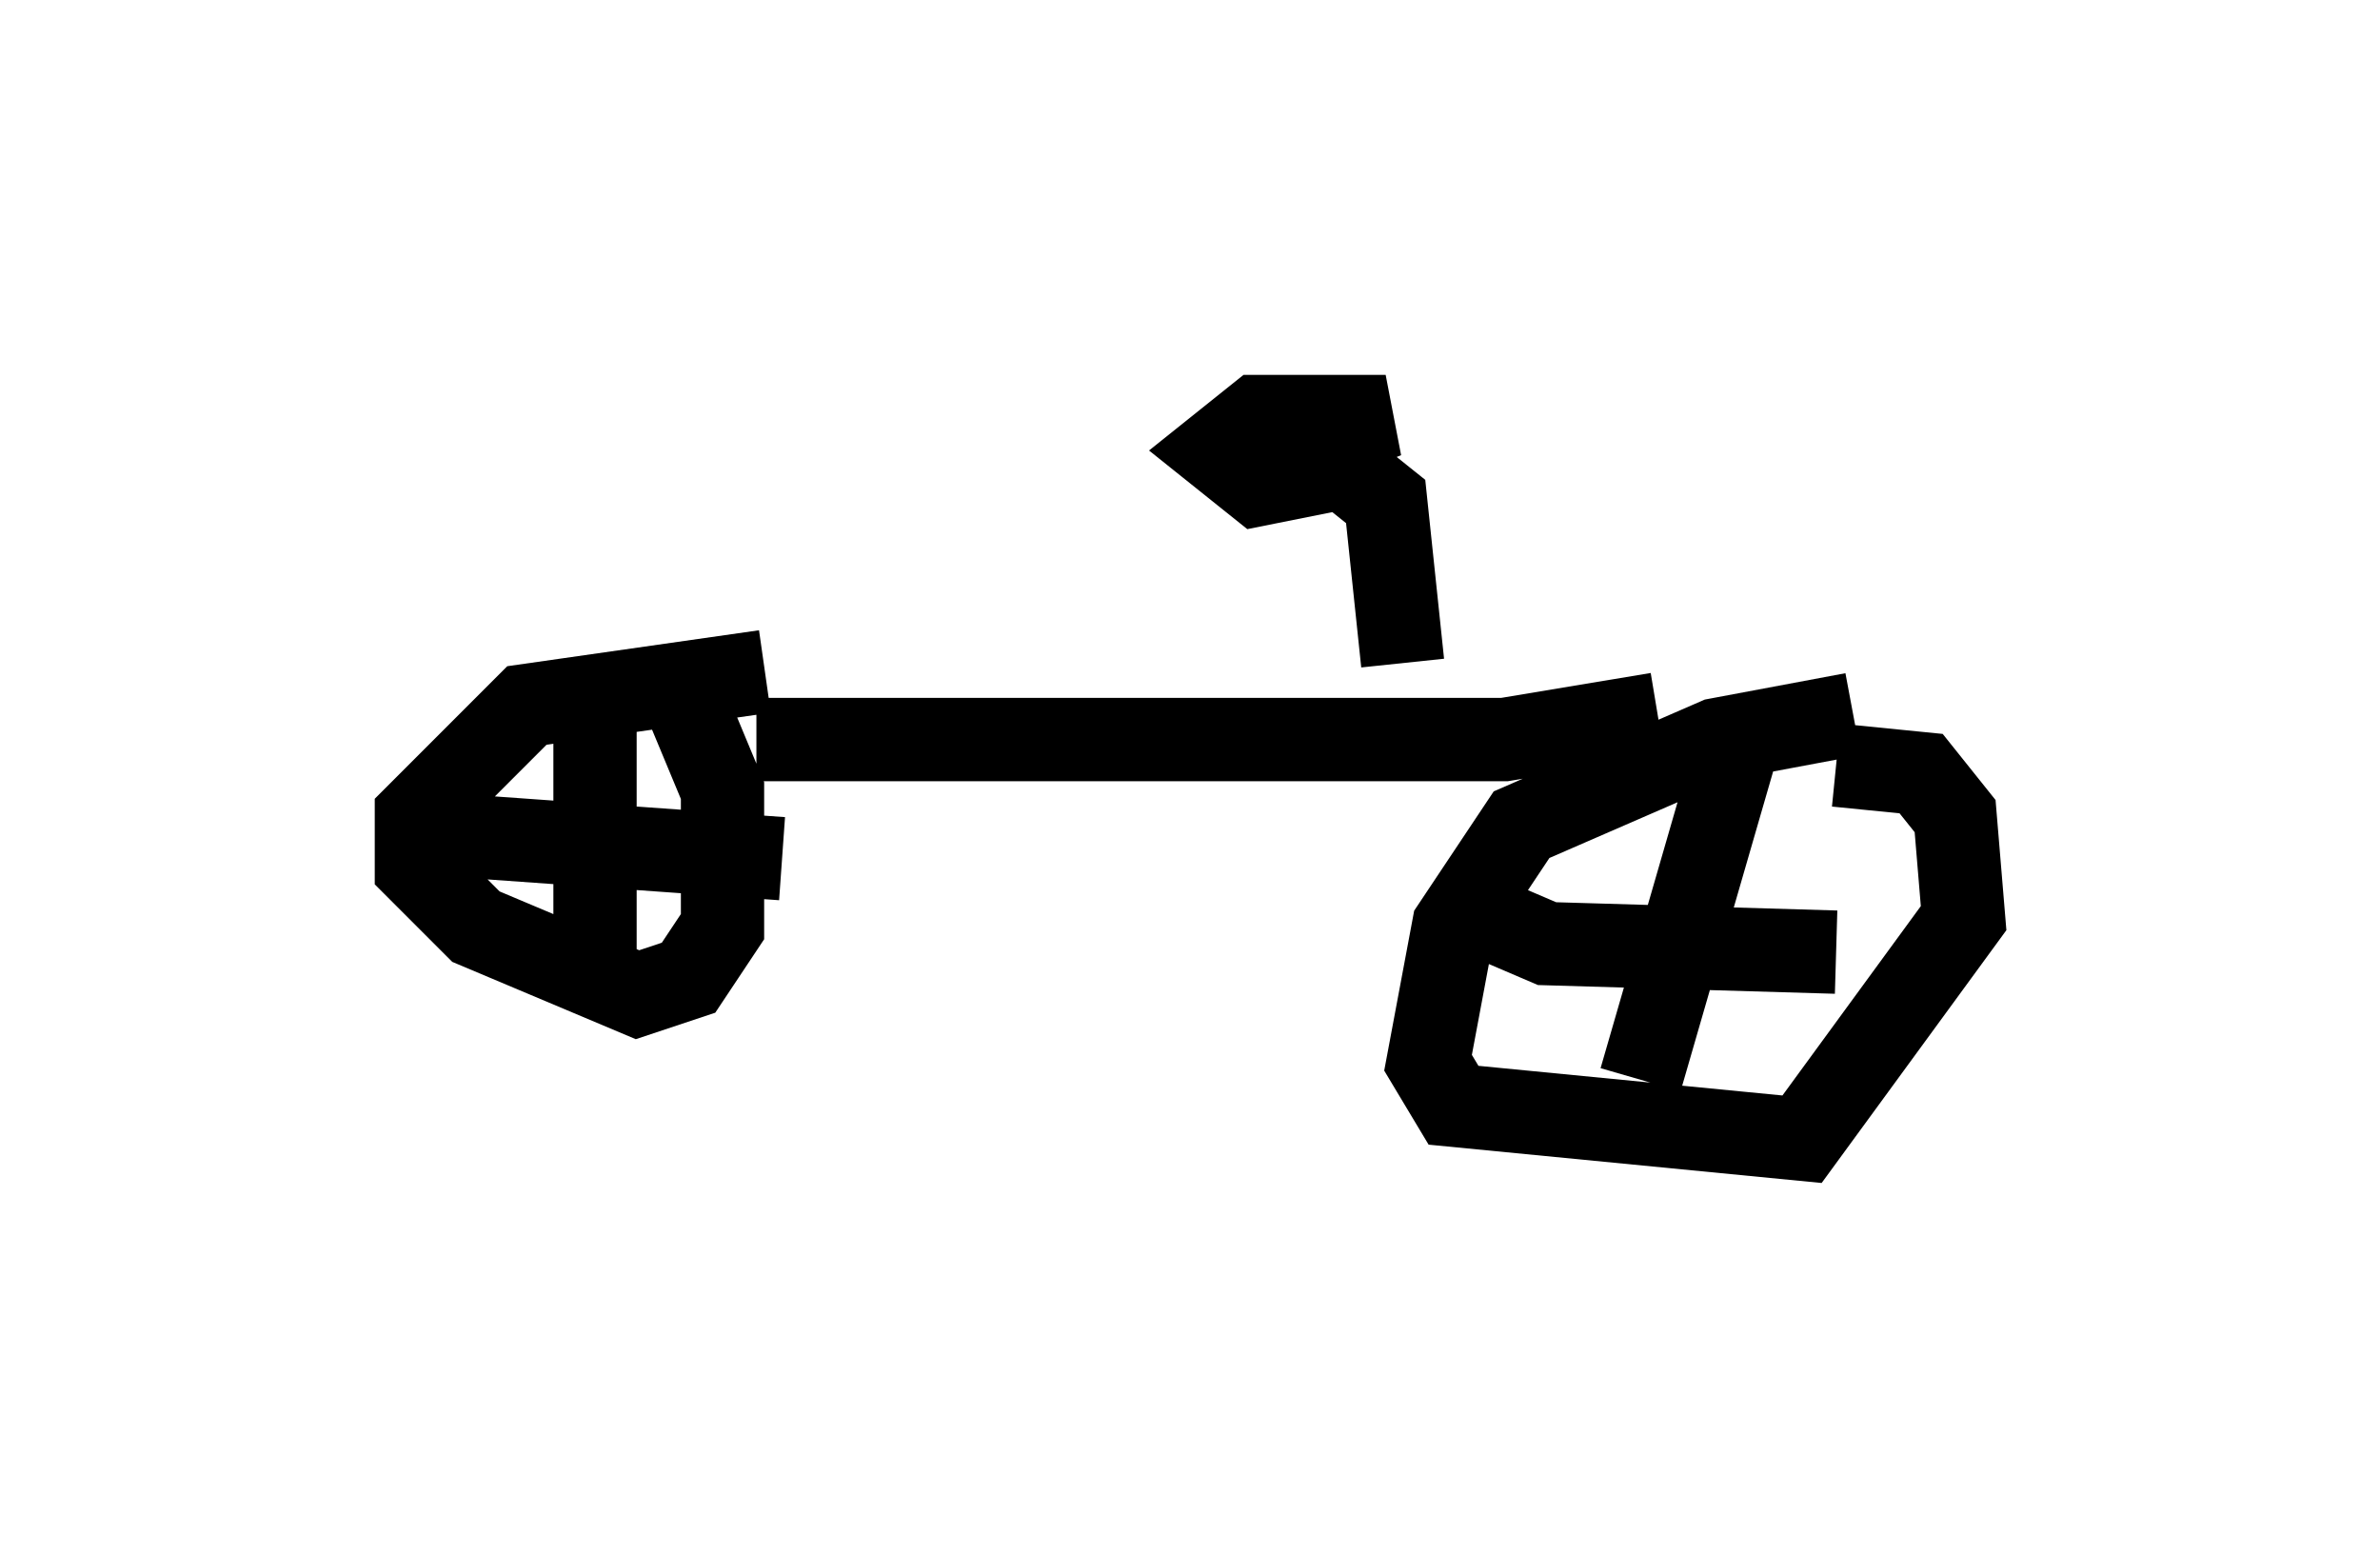 <?xml version="1.0" encoding="utf-8" ?>
<svg baseProfile="full" height="18.677" version="1.1" width="28.579" xmlns="http://www.w3.org/2000/svg" xmlns:ev="http://www.w3.org/2001/xml-events" xmlns:xlink="http://www.w3.org/1999/xlink"><defs /><rect fill="white" height="18.677" width="28.579" x="0" y="0" /><path d="M23.477, 8.879 m-1.225, -0.306 l-1.633, 0.306 -2.348, 1.021 l-0.817, 1.225 -0.306, 1.633 l0.306, 0.51 4.185, 0.408 l1.94, -2.654 -0.102, -1.225 l-0.408, -0.51 -1.021, -0.102 m-1.225, -0.102 l-1.123, 3.879 m-1.838, -1.94 l0.715, 0.306 3.471, 0.102 m-2.144, -2.858 l-1.838, 0.306 -8.983, 0.0 m0.102, -0.817 l-2.858, 0.408 -1.327, 1.327 l0.0, 0.613 0.715, 0.715 l1.94, 0.817 0.613, -0.204 l0.408, -0.613 0.0, -1.633 l-0.51, -1.225 m-1.021, 0.102 l0.0, 3.063 m-2.042, -1.429 l4.288, 0.306 m7.452, -2.348 l-0.204, -1.94 -0.51, -0.408 l-1.021, 0.204 -0.51, -0.408 l0.51, -0.408 1.531, 0.0 l-1.021, 0.408 -0.306, -0.204 " fill="none" stroke="black" stroke-width="1" /></svg>